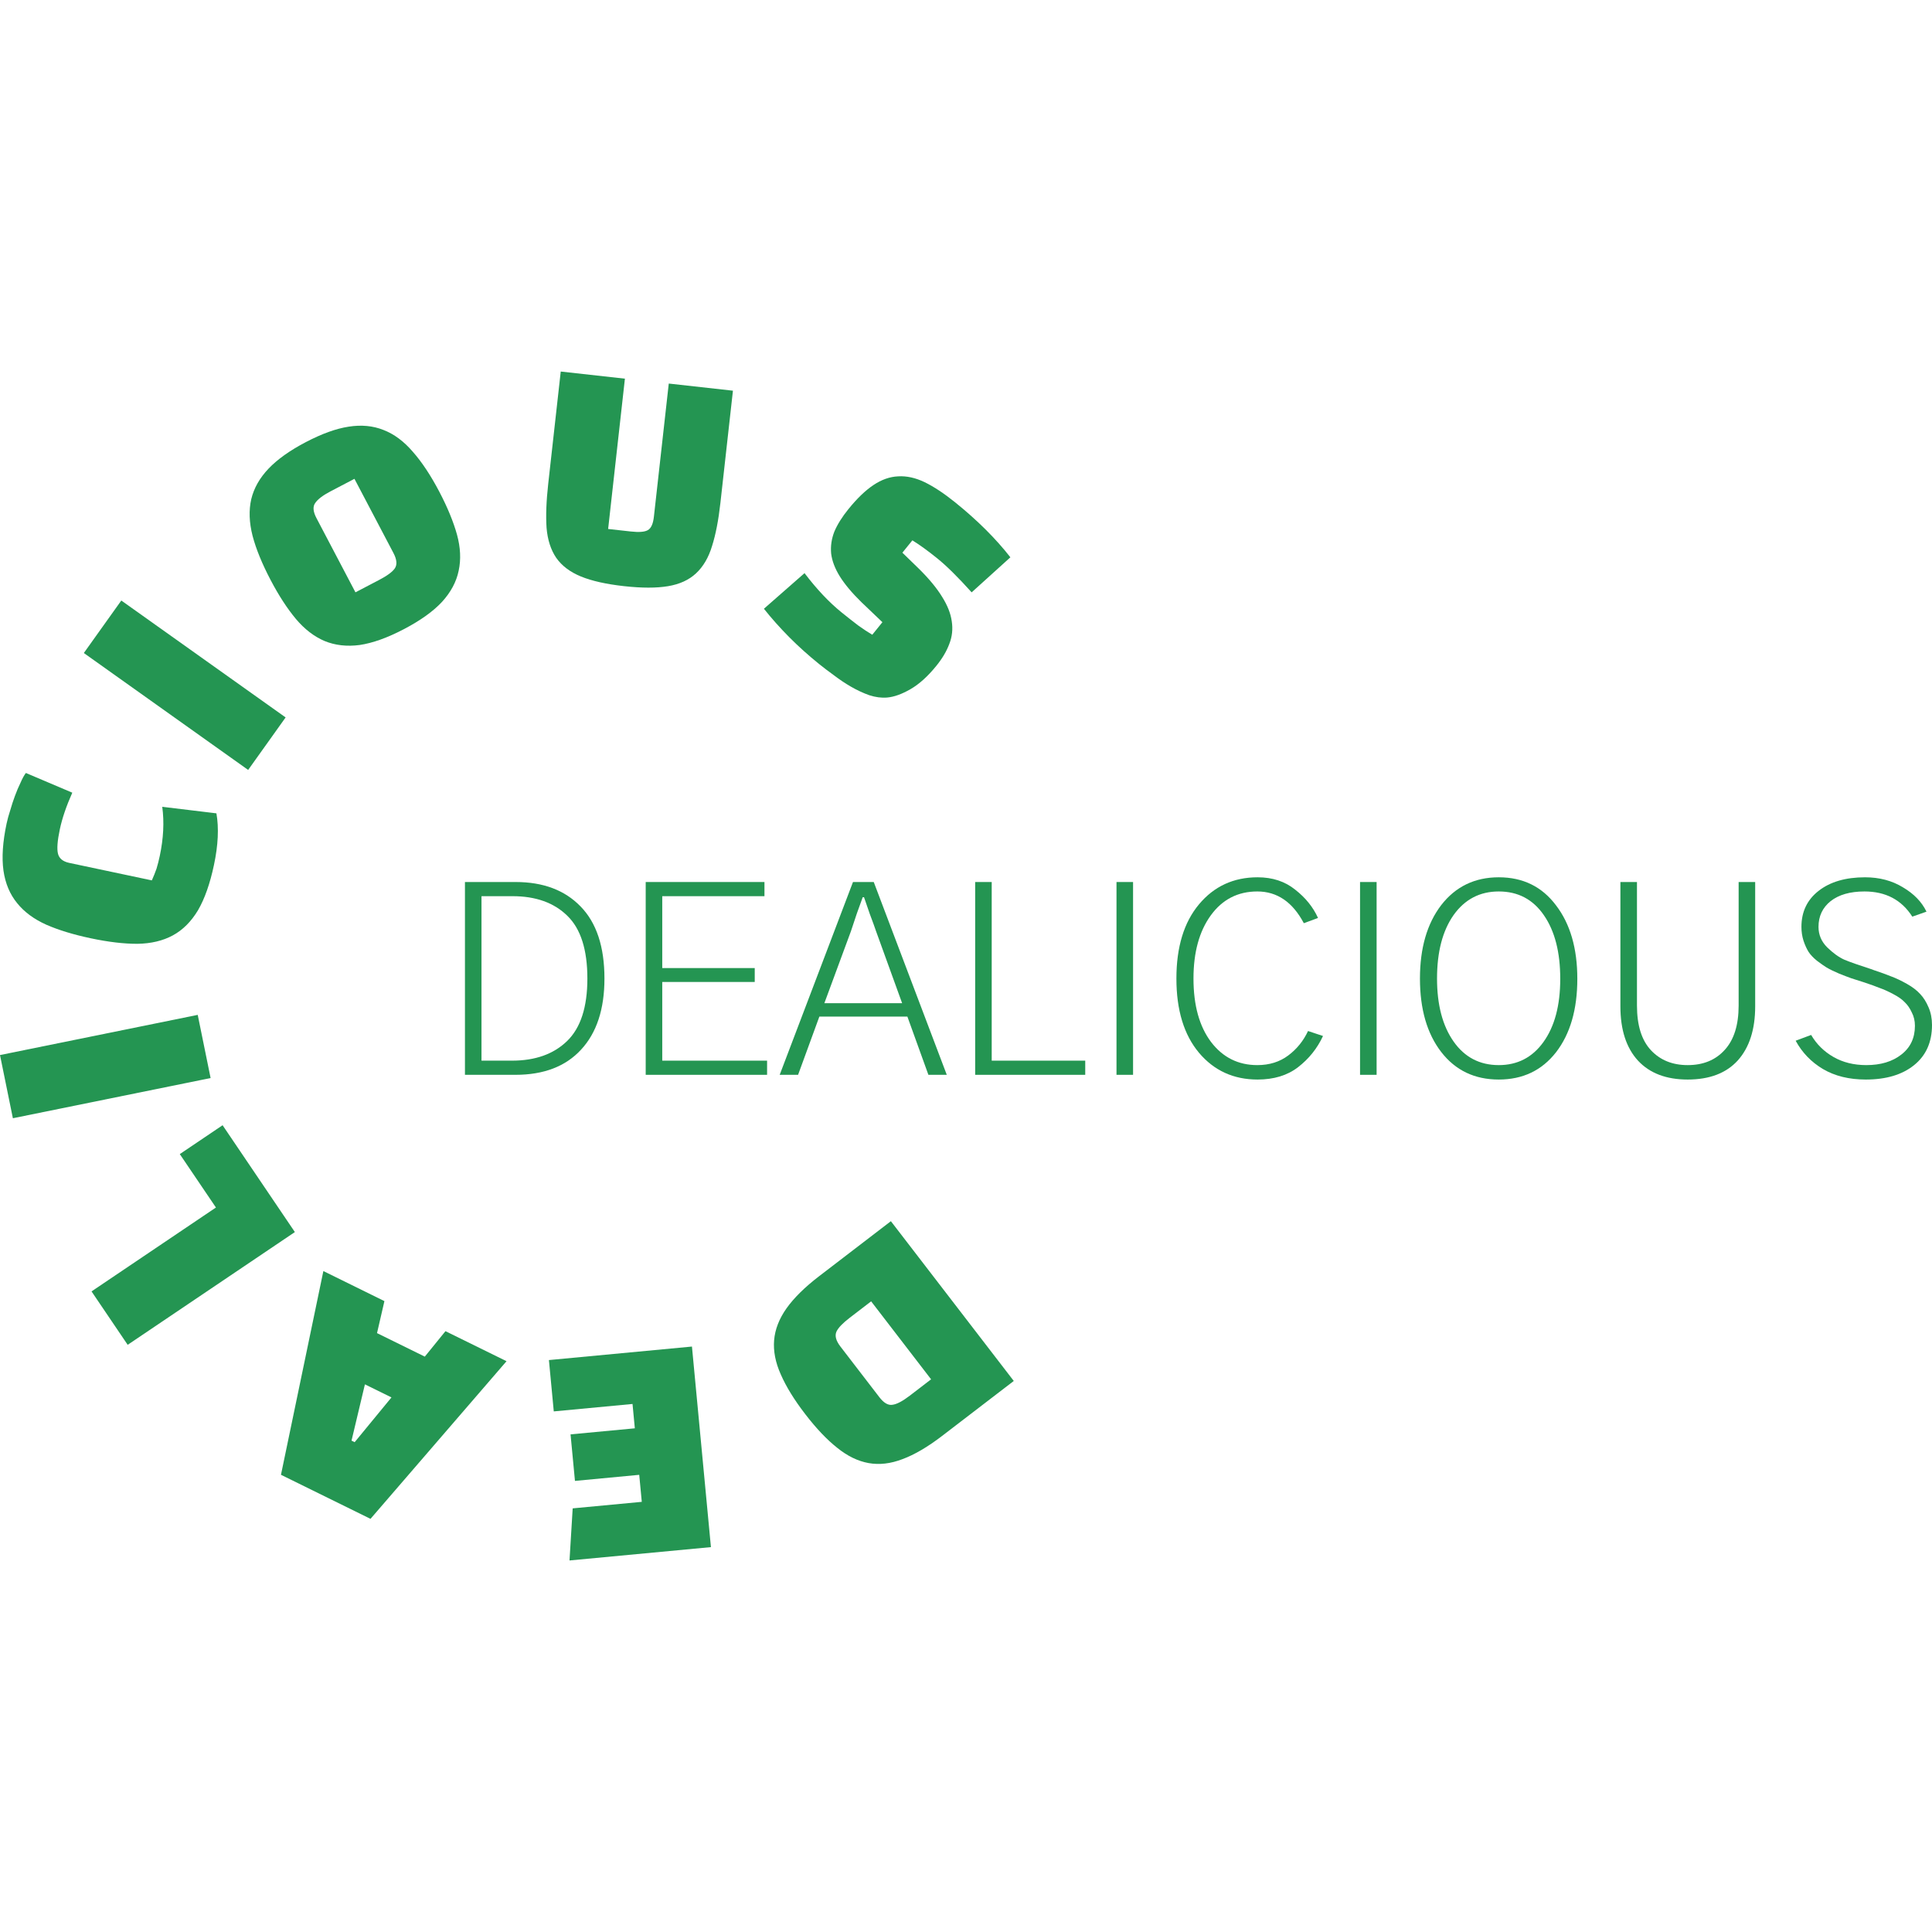 <svg width="117" height="117" viewBox="0 0 117 117" fill="none" xmlns="http://www.w3.org/2000/svg">
<path d="M28.157 65.09V53.414H31.227C32.893 53.414 34.203 53.907 35.157 54.892C36.123 55.877 36.605 57.333 36.605 59.26C36.605 61.113 36.133 62.548 35.189 63.565C34.256 64.582 32.93 65.09 31.212 65.09H28.157ZM29.159 64.232H31.005C32.416 64.232 33.529 63.835 34.346 63.041C35.163 62.246 35.571 60.986 35.571 59.26C35.571 57.513 35.168 56.247 34.362 55.464C33.556 54.669 32.447 54.272 31.037 54.272H29.159V64.232Z" fill="#249552"/>
<path d="M39.103 65.09V53.414H46.295V54.272H40.105V58.625H45.706V59.467H40.105V64.232H46.454V65.09H39.103Z" fill="#249552"/>
<path d="M49.922 60.753H54.632L53.056 56.401C52.982 56.178 52.855 55.829 52.675 55.352C52.505 54.865 52.388 54.526 52.325 54.336H52.245C52.192 54.473 52.075 54.796 51.895 55.305C51.725 55.802 51.603 56.168 51.529 56.401L49.922 60.753ZM47.217 65.09L51.656 53.414H52.913L57.336 65.09H56.223L54.95 61.563H49.62L48.331 65.09H47.217Z" fill="#249552"/>
<path d="M59.055 65.09V53.414H60.057V64.232H65.721V65.09H59.055Z" fill="#249552"/>
<path d="M67.614 65.09V53.414H68.617V65.09H67.614Z" fill="#249552"/>
<path d="M71.242 59.26C71.242 57.354 71.698 55.855 72.61 54.765C73.522 53.674 74.705 53.128 76.158 53.128C77.06 53.128 77.818 53.377 78.433 53.875C79.059 54.362 79.521 54.934 79.818 55.591L78.959 55.908C78.28 54.627 77.341 53.986 76.142 53.986C74.965 53.986 74.026 54.468 73.326 55.432C72.626 56.395 72.276 57.672 72.276 59.26C72.276 60.88 72.632 62.162 73.342 63.104C74.053 64.036 74.986 64.502 76.142 64.502C76.874 64.502 77.5 64.306 78.02 63.914C78.54 63.523 78.937 63.03 79.213 62.437L80.12 62.739C79.77 63.491 79.266 64.121 78.608 64.629C77.961 65.127 77.145 65.376 76.158 65.376C74.705 65.376 73.522 64.836 72.61 63.755C71.698 62.665 71.242 61.166 71.242 59.26Z" fill="#249552"/>
<path d="M82.363 65.09V53.414H83.366V65.09H82.363Z" fill="#249552"/>
<path d="M85.991 59.26C85.991 57.417 86.42 55.935 87.279 54.812C88.149 53.69 89.311 53.128 90.764 53.128C92.228 53.128 93.384 53.695 94.232 54.828C95.091 55.951 95.521 57.433 95.521 59.276C95.521 61.129 95.091 62.612 94.232 63.724C93.373 64.825 92.217 65.376 90.764 65.376C89.3 65.376 88.139 64.82 87.279 63.708C86.42 62.596 85.991 61.113 85.991 59.26ZM87.025 59.26C87.025 60.849 87.359 62.119 88.027 63.072C88.696 64.025 89.608 64.502 90.764 64.502C91.899 64.502 92.8 64.036 93.469 63.104C94.147 62.162 94.487 60.886 94.487 59.276C94.487 57.666 94.158 56.385 93.501 55.432C92.843 54.468 91.931 53.986 90.764 53.986C89.618 53.986 88.706 54.463 88.027 55.416C87.359 56.369 87.025 57.65 87.025 59.26Z" fill="#249552"/>
<path d="M98.13 60.944V53.414H99.133V60.896C99.133 62.093 99.414 62.993 99.976 63.597C100.538 64.2 101.281 64.502 102.203 64.502C103.147 64.502 103.895 64.195 104.447 63.581C105.009 62.967 105.29 62.072 105.29 60.896V53.414H106.292V60.944C106.292 62.342 105.942 63.432 105.242 64.216C104.542 64.989 103.529 65.376 102.203 65.376C100.909 65.376 99.907 64.995 99.196 64.232C98.486 63.459 98.13 62.363 98.13 60.944Z" fill="#249552"/>
<path d="M108.743 63.025L109.681 62.675C110.01 63.237 110.461 63.681 111.034 64.01C111.606 64.338 112.269 64.502 113.022 64.502C113.892 64.502 114.598 64.29 115.138 63.867C115.69 63.443 115.966 62.861 115.966 62.119C115.966 61.823 115.902 61.553 115.775 61.309C115.658 61.055 115.515 60.849 115.345 60.69C115.186 60.52 114.953 60.356 114.645 60.197C114.348 60.038 114.078 59.917 113.834 59.832C113.6 59.737 113.293 59.625 112.911 59.498C112.561 59.382 112.296 59.297 112.116 59.244C111.935 59.181 111.686 59.085 111.368 58.958C111.05 58.821 110.8 58.699 110.62 58.593C110.45 58.487 110.254 58.349 110.031 58.18C109.809 58 109.639 57.82 109.522 57.64C109.405 57.449 109.305 57.227 109.22 56.973C109.135 56.708 109.093 56.427 109.093 56.131C109.093 55.22 109.437 54.495 110.127 53.954C110.827 53.404 111.766 53.128 112.943 53.128C113.813 53.128 114.576 53.33 115.234 53.732C115.902 54.124 116.38 54.616 116.666 55.209L115.807 55.511C115.16 54.495 114.194 53.986 112.911 53.986C112.041 53.986 111.357 54.182 110.859 54.574C110.371 54.966 110.127 55.485 110.127 56.131C110.127 56.607 110.302 57.02 110.652 57.37C111.012 57.719 111.357 57.968 111.686 58.116C112.015 58.254 112.556 58.445 113.309 58.688C113.383 58.72 113.441 58.741 113.484 58.752C113.897 58.889 114.248 59.017 114.534 59.133C114.82 59.239 115.133 59.387 115.473 59.578C115.812 59.768 116.083 59.975 116.284 60.197C116.486 60.409 116.655 60.679 116.793 61.007C116.931 61.325 117 61.68 117 62.072C117 63.109 116.639 63.92 115.918 64.502C115.197 65.085 114.221 65.376 112.991 65.376C111.983 65.376 111.118 65.164 110.397 64.74C109.687 64.317 109.135 63.745 108.743 63.025Z" fill="#249552"/>
<path d="M49.609 77.282L53.951 73.954L61.393 83.63L57.051 86.959C56.181 87.626 55.383 88.093 54.659 88.362C53.941 88.639 53.256 88.719 52.605 88.603C51.954 88.487 51.321 88.179 50.705 87.681C50.08 87.189 49.434 86.509 48.766 85.64C48.097 84.771 47.603 83.968 47.282 83.23C46.958 82.507 46.825 81.816 46.88 81.159C46.936 80.501 47.187 79.857 47.634 79.227C48.081 78.598 48.739 77.949 49.609 77.282ZM55.094 84.521L56.386 83.53L52.755 78.808L51.463 79.799C51.032 80.129 50.762 80.411 50.654 80.644C50.544 80.893 50.625 81.193 50.896 81.546L53.257 84.617C53.529 84.969 53.795 85.12 54.058 85.07C54.318 85.034 54.663 84.851 55.094 84.521Z" fill="#249552"/>
<path d="M34.819 89.682L34.552 86.864L38.445 86.497L38.305 85.023L33.536 85.473L33.242 82.364L41.904 81.546L43.053 93.692L34.489 94.5L34.681 91.345L38.866 90.95L38.711 89.314L34.819 89.682Z" fill="#249552"/>
<path d="M25.726 82.156L26.977 80.614L30.675 82.433L22.437 91.98L17.015 89.312L19.583 76.974L23.28 78.794L22.832 80.732L25.726 82.156ZM21.288 87.244L21.478 87.337L23.707 84.626L22.099 83.835L21.288 87.244Z" fill="#249552"/>
<path d="M10.888 69.891L13.48 68.143L17.857 74.613L7.732 81.441L5.543 78.206L13.077 73.126L10.888 69.891Z" fill="#249552"/>
<path d="M11.974 61.46L12.754 65.285L0.78 67.719L0 63.893L11.974 61.46Z" fill="#249552"/>
<path d="M9.826 48.859L13.106 49.255C13.261 50.142 13.212 51.184 12.957 52.383C12.716 53.518 12.394 54.431 11.992 55.122C11.579 55.81 11.071 56.318 10.469 56.645C9.866 56.972 9.153 57.142 8.328 57.156C7.506 57.159 6.558 57.047 5.485 56.819C4.444 56.598 3.552 56.326 2.811 56.003C2.06 55.666 1.47 55.231 1.04 54.696C0.599 54.159 0.322 53.502 0.21 52.724C0.1 51.936 0.163 50.985 0.4 49.871C0.452 49.627 0.525 49.36 0.62 49.07C0.707 48.767 0.802 48.477 0.905 48.199C1.011 47.911 1.123 47.647 1.241 47.406C1.35 47.152 1.459 46.953 1.567 46.81L4.378 48.004C4.017 48.814 3.765 49.554 3.623 50.222C3.477 50.911 3.439 51.402 3.51 51.695C3.581 51.987 3.808 52.173 4.19 52.255L9.195 53.315C9.3 53.082 9.394 52.847 9.478 52.61C9.553 52.36 9.619 52.102 9.675 51.837C9.901 50.776 9.951 49.784 9.826 48.859Z" fill="#249552"/>
<path d="M17.297 43.447L15.028 46.626L5.077 39.546L7.346 36.367L17.297 43.447Z" fill="#249552"/>
<path d="M16.389 35.127C15.869 34.138 15.505 33.245 15.295 32.449C15.089 31.638 15.063 30.899 15.215 30.232C15.377 29.559 15.727 28.941 16.265 28.378C16.803 27.814 17.553 27.281 18.515 26.777C19.486 26.268 20.352 25.955 21.112 25.839C21.883 25.717 22.586 25.784 23.222 26.038C23.869 26.287 24.462 26.729 25.005 27.364C25.551 27.984 26.084 28.788 26.604 29.777C27.098 30.719 27.455 31.585 27.675 32.376C27.889 33.158 27.923 33.887 27.776 34.564C27.638 35.236 27.3 35.866 26.763 36.454C26.23 37.027 25.463 37.575 24.463 38.099C23.463 38.623 22.57 38.943 21.785 39.06C21.005 39.163 20.294 39.082 19.653 38.818C19.021 38.549 18.444 38.104 17.921 37.484C17.394 36.854 16.883 36.068 16.389 35.127ZM19.165 31.377L21.526 35.871L22.969 35.116C23.45 34.864 23.764 34.632 23.91 34.421C24.061 34.195 24.034 33.885 23.827 33.491L21.465 28.997L20.008 29.76C19.547 30.002 19.24 30.236 19.089 30.462C18.933 30.678 18.958 30.983 19.165 31.377Z" fill="#249552"/>
<path d="M33.958 22.5L37.844 22.932L36.828 32.034L38.205 32.187C38.701 32.242 39.043 32.215 39.23 32.105C39.428 31.996 39.551 31.726 39.599 31.295L40.5 23.228L44.386 23.66L43.626 30.466C43.511 31.501 43.343 32.366 43.123 33.061C42.914 33.758 42.59 34.312 42.151 34.721C41.724 35.121 41.16 35.38 40.458 35.498C39.756 35.617 38.866 35.616 37.786 35.496C36.707 35.376 35.838 35.181 35.179 34.911C34.521 34.641 34.022 34.264 33.683 33.779C33.355 33.295 33.16 32.69 33.099 31.963C33.05 31.226 33.083 30.341 33.199 29.306L33.958 22.5Z" fill="#249552"/>
<path d="M46.262 36.866L48.721 34.709C49.465 35.687 50.214 36.479 50.965 37.086C51.346 37.393 51.683 37.658 51.977 37.881C52.286 38.103 52.568 38.289 52.824 38.439L53.438 37.68L52.162 36.462C51.593 35.905 51.16 35.388 50.862 34.911C50.564 34.433 50.388 33.97 50.333 33.521C50.292 33.07 50.358 32.628 50.528 32.193C50.713 31.757 50.997 31.303 51.38 30.831C51.905 30.182 52.41 29.697 52.893 29.376C53.384 29.046 53.882 28.87 54.39 28.847C54.904 28.816 55.438 28.933 55.991 29.198C56.553 29.471 57.171 29.88 57.847 30.425C59.19 31.509 60.304 32.617 61.188 33.75L58.842 35.872C58.019 34.956 57.324 34.27 56.758 33.813C56.192 33.356 55.691 32.993 55.252 32.723L54.648 33.47L55.656 34.45C56.268 35.056 56.734 35.62 57.052 36.142C57.376 36.655 57.571 37.147 57.637 37.618C57.711 38.096 57.663 38.552 57.492 38.987C57.331 39.428 57.069 39.872 56.707 40.319C56.188 40.96 55.666 41.431 55.142 41.733C54.618 42.036 54.146 42.205 53.725 42.242C53.38 42.271 53.02 42.224 52.644 42.102C52.275 41.971 51.91 41.801 51.548 41.593C51.186 41.385 50.837 41.151 50.501 40.894C50.166 40.652 49.868 40.425 49.606 40.214C48.947 39.682 48.341 39.137 47.787 38.578C47.234 38.02 46.725 37.449 46.262 36.866Z" fill="#249552"/>
</svg>
